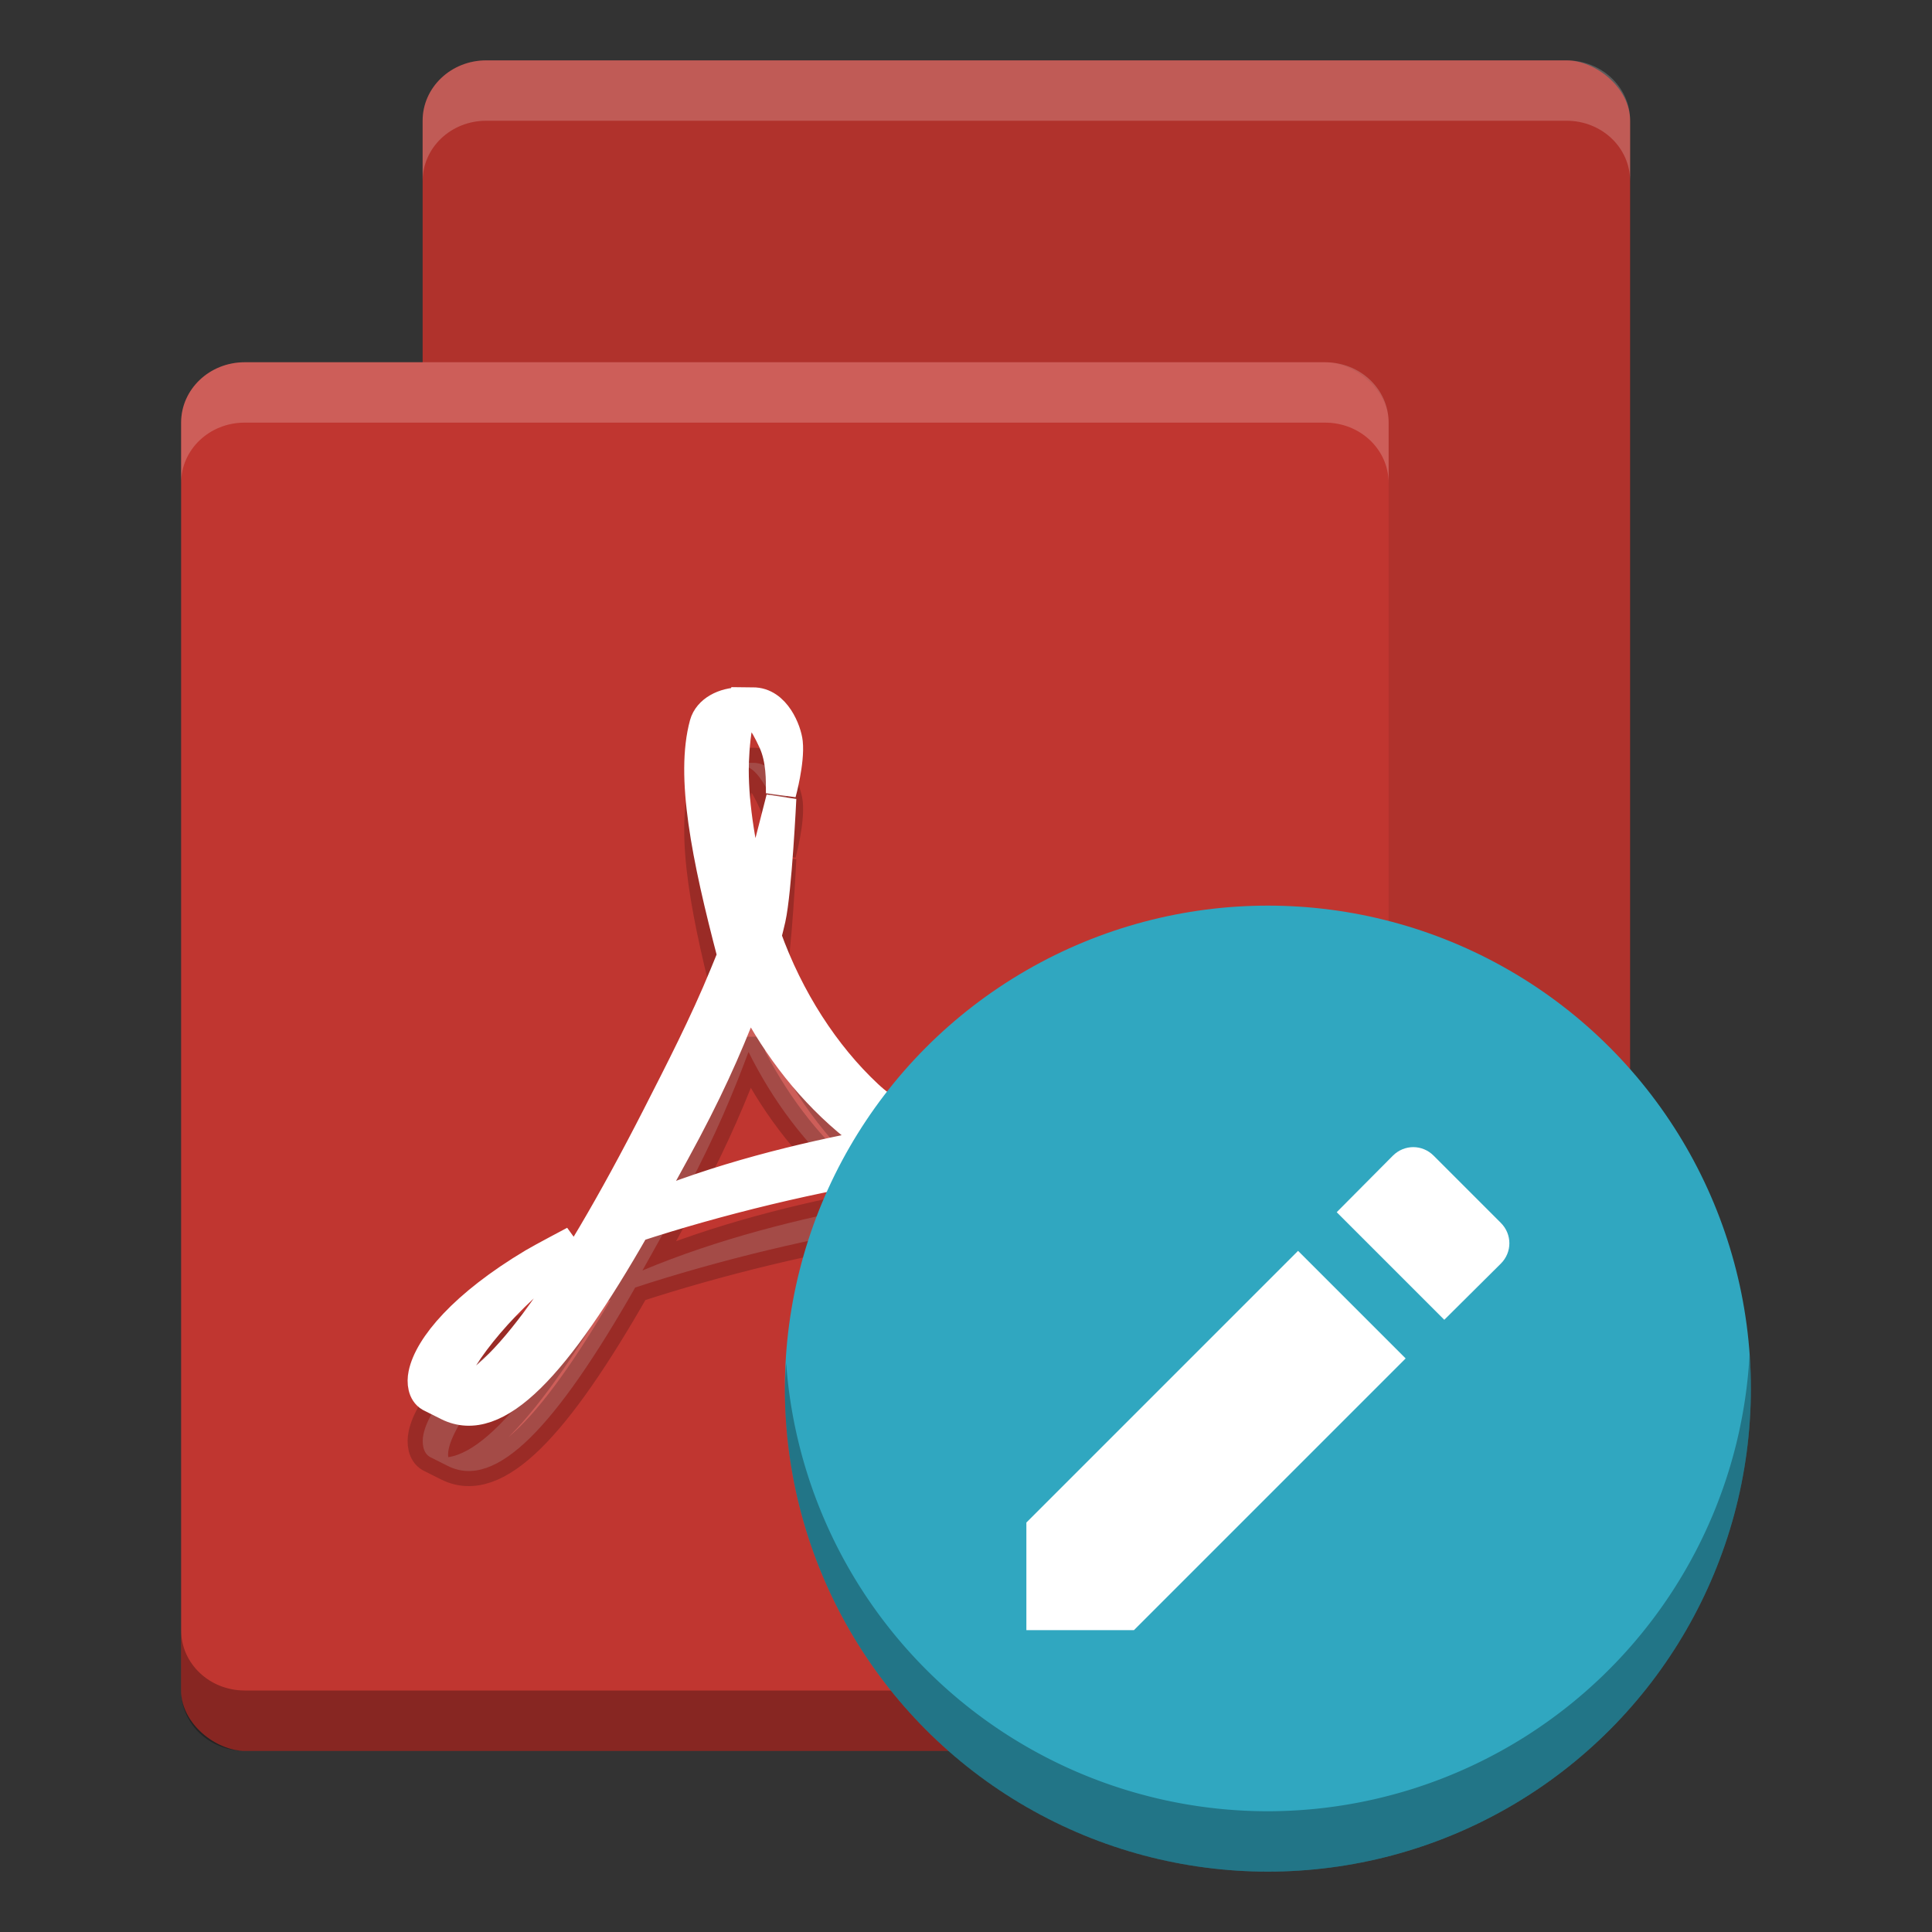 <svg height="32" width="32" xmlns="http://www.w3.org/2000/svg"><rect width="100%" height="100%" fill="#333333" stroke="none"/><rect height="20" opacity=".2" rx="1" ry="1.053" transform="matrix(0 -1 -1 0 0 0)" width="23" x="-25" y="-27"/><rect fill="#b0322c" height="20" rx="1" ry="1.053" transform="matrix(0 -1 -1 0 0 0)" width="23" x="-24" y="-27"/><rect fill="#c03630" height="20" rx="1" ry="1.053" transform="matrix(0 -1 -1 0 0 0)" width="23" x="-29" y="-23"/><path d="m12.268 12.635c-.277 0-.536.135-.598.359-.233.857.028 2.183.462 3.834l-.131.32c-.332.81-.748 1.617-1.113 2.333-1.508 2.951-2.681 4.543-3.463 4.654l-.003-.032c-.017-.368.662-1.317 1.583-2.072.096-.078.506-.474.506-.474 0 0-.553.292-.677.367-1.154.689-1.728 1.379-1.821 1.837-.028.136-.01.303.11.372l.295.148c.803.402 1.79-.655 3.103-2.956 1.336-.438 3.003-.851 4.52-1.074 1.358.776 2.917 1.146 3.515.986.114-.03.234-.12.295-.202.048-.076.115-.379.115-.379 0 0-.113.153-.205.198-.379.179-1.575-.12-2.803-.72 1.061-.113 1.946-.117 2.418.034.6.192.601.388.593.428.008-.033.035-.165.032-.221-.014-.144-.058-.273-.167-.379-.222-.219-.771-.329-1.518-.339-.563-.006-1.239.043-1.972.148-.336-.193-.691-.405-.972-.668-.713-.666-1.31-1.59-1.681-2.626.025-.099.05-.196.072-.294.103-.464.177-1.996.177-1.996 0 0-.294 1.151-.34 1.325-.03.11-.067.228-.109.35-.225-.791-.339-1.557-.339-2.138 0-.164.014-.484.061-.737.023-.18.088-.274.156-.319.134.033.284.238.441.582.135.297.126.642.126.855 0 0 .144-.528.111-.84-.02-.187-.199-.669-.578-.664h-.031l-.169-.002zm.129 4.787c.392.788.933 1.537 1.642 2.138.158.134.326.261.5.38-1.288.24-2.641.577-3.898 1.103.227-.404.473-.844.725-1.318.488-.922.783-1.633 1.032-2.303z" fill="#fff" opacity=".2" stroke="#000" stroke-width=".5"/><path d="m3 27v1c0 .554.47 1 1.053 1h17.894c.583 0 1.053-.446 1.053-1v-1c0 .554-.47 1-1.053 1h-17.894c-.583 0-1.053-.446-1.053-1z" opacity=".3"/><path d="m4.053 6c-.583 0-1.053.446-1.053 1v1c0-.554.469-1 1.053-1h17.894c.584 0 1.053.446 1.053 1v-1c0-.554-.469-1-1.053-1z" fill="#fff" opacity=".2"/><path d="m8.053 1c-.583 0-1.053.446-1.053 1v1c0-.554.469-1 1.053-1h17.894c.584 0 1.053.446 1.053 1v-1c0-.554-.469-1-1.053-1z" fill="#fff" opacity=".2"/><path d="m12.268 11.635c-.277 0-.536.135-.598.359-.233.857.028 2.183.462 3.834l-.131.32c-.332.81-.748 1.617-1.113 2.333-1.508 2.951-2.681 4.543-3.463 4.654l-.003-.032c-.017-.368.662-1.317 1.583-2.072.096-.078.506-.474.506-.474s-.553.292-.677.367c-1.154.689-1.728 1.379-1.821 1.837-.028.136-.01.303.11.372l.295.148c.803.402 1.79-.655 3.103-2.956 1.336-.438 3.003-.851 4.52-1.074 1.358.776 2.917 1.146 3.515.986.114-.03.234-.12.295-.202.048-.076.115-.379.115-.379s-.113.153-.205.198c-.379.179-1.575-.12-2.803-.72 1.061-.113 1.946-.117 2.418.034.6.192.601.388.593.428.008-.033.035-.165.032-.221-.014-.144-.058-.273-.167-.379-.222-.219-.771-.329-1.518-.339-.563-.006-1.239.043-1.972.148-.336-.193-.691-.405-.972-.668-.713-.666-1.31-1.59-1.681-2.626.025-.099.05-.196.072-.294.103-.464.177-1.996.177-1.996s-.294 1.151-.34 1.325c-.03.11-.067.228-.109.35-.225-.791-.339-1.557-.339-2.138 0-.164.014-.484.061-.737.023-.18.088-.274.156-.319.134.033.284.238.441.582.135.297.126.642.126.855 0 0 .144-.528.111-.84-.02-.187-.199-.669-.578-.664h-.031l-.169-.002zm.129 4.787c.392.788.933 1.537 1.642 2.138.158.134.326.261.5.38-1.288.24-2.641.577-3.898 1.103.227-.404.473-.844.725-1.318.488-.922.783-1.633 1.032-2.303z" fill="#fff" stroke="#fff" stroke-width=".5"/><circle cx="21" cy="23" fill="#30a7c0" fill-rule="evenodd" r="8"/><path d="m17 25.218v1.782h1.782l4.5-4.5-1.782-1.782zm7.859-4.289c.188-.188.188-.485 0-.674l-1.114-1.114c-.188-.188-.485-.188-.674 0l-.931.937 1.782 1.782z" fill="#fff"/><path d="m28.979 22.424a8 8 0 0 1 -7.979 7.576 8 8 0 0 1 -7.979-7.424 8 8 0 0 0 -.021.424 8 8 0 0 0  8 8 8 8 0 0 0  8-8 8 8 0 0 0 -.021-.576z" fill-rule="evenodd" opacity=".3"/></svg>